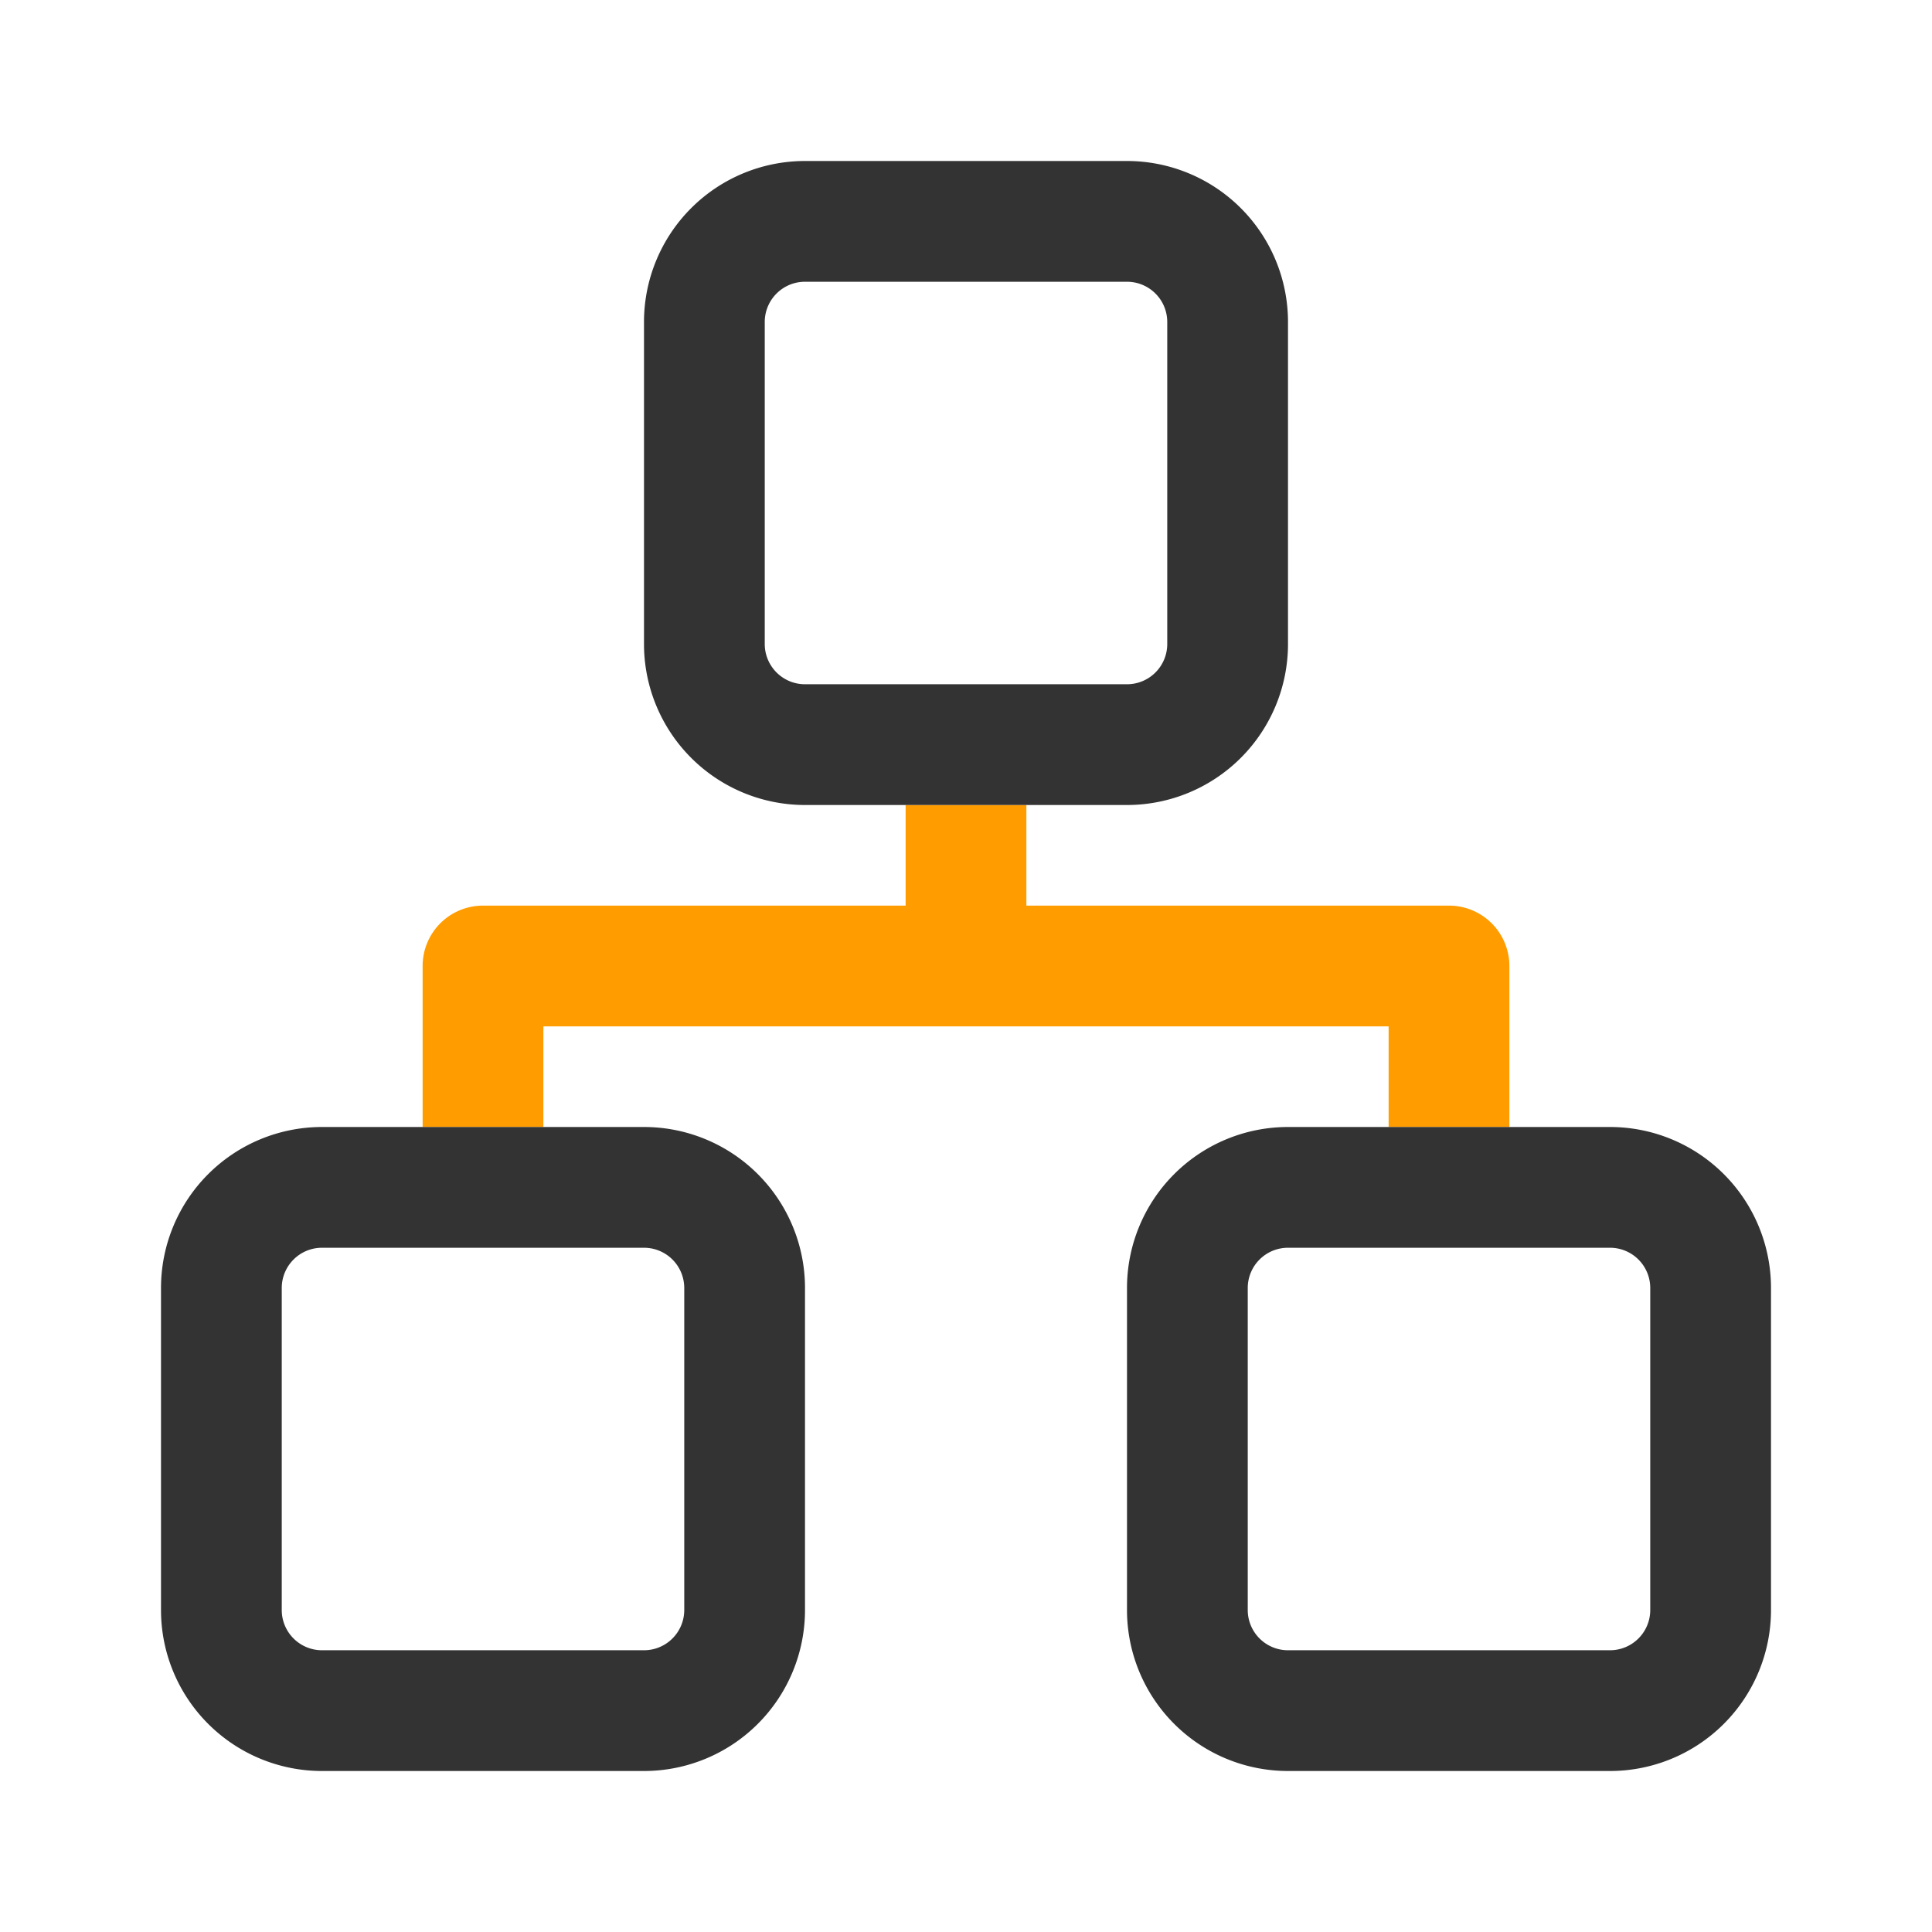 <?xml version="1.0" standalone="no"?><!DOCTYPE svg PUBLIC "-//W3C//DTD SVG 1.1//EN" "http://www.w3.org/Graphics/SVG/1.1/DTD/svg11.dtd"><svg t="1686276365276" class="icon" viewBox="0 0 1024 1024" version="1.1" xmlns="http://www.w3.org/2000/svg" p-id="3363" xmlns:xlink="http://www.w3.org/1999/xlink" width="200" height="200"><path d="M736 597.333v-53.333h-448V597.333h-64v-85.333a32 32 0 0 1 32-32h224V426.667h64v53.333H768a32 32 0 0 1 32 32v85.333h-64z" fill="#FF9C00" p-id="3364"></path><path d="M853.333 938.667h-170.667a85.333 85.333 0 0 1-85.333-85.333v-170.667a85.333 85.333 0 0 1 85.333-85.333h170.667a85.333 85.333 0 0 1 85.333 85.333v170.667a85.333 85.333 0 0 1-85.333 85.333z m21.333-256a21.333 21.333 0 0 0-21.333-21.333h-170.667a21.333 21.333 0 0 0-21.333 21.333v170.667a21.333 21.333 0 0 0 21.333 21.333h170.667a21.333 21.333 0 0 0 21.333-21.333v-170.667zM597.333 426.667h-170.667a85.333 85.333 0 0 1-85.333-85.333V170.667a85.333 85.333 0 0 1 85.333-85.333h170.667a85.333 85.333 0 0 1 85.333 85.333v170.667a85.333 85.333 0 0 1-85.333 85.333z m21.333-256a21.333 21.333 0 0 0-21.333-21.333h-170.667a21.333 21.333 0 0 0-21.333 21.333v170.667a21.333 21.333 0 0 0 21.333 21.333h170.667a21.333 21.333 0 0 0 21.333-21.333V170.667z m-192 512v170.667a85.333 85.333 0 0 1-85.333 85.333H170.667a85.333 85.333 0 0 1-85.333-85.333v-170.667a85.333 85.333 0 0 1 85.333-85.333h170.667a85.333 85.333 0 0 1 85.333 85.333zM149.333 682.667v170.667a21.333 21.333 0 0 0 21.333 21.333h170.667a21.333 21.333 0 0 0 21.333-21.333v-170.667a21.333 21.333 0 0 0-21.333-21.333H170.667a21.333 21.333 0 0 0-21.333 21.333z" fill="#333333" p-id="3365"></path></svg>